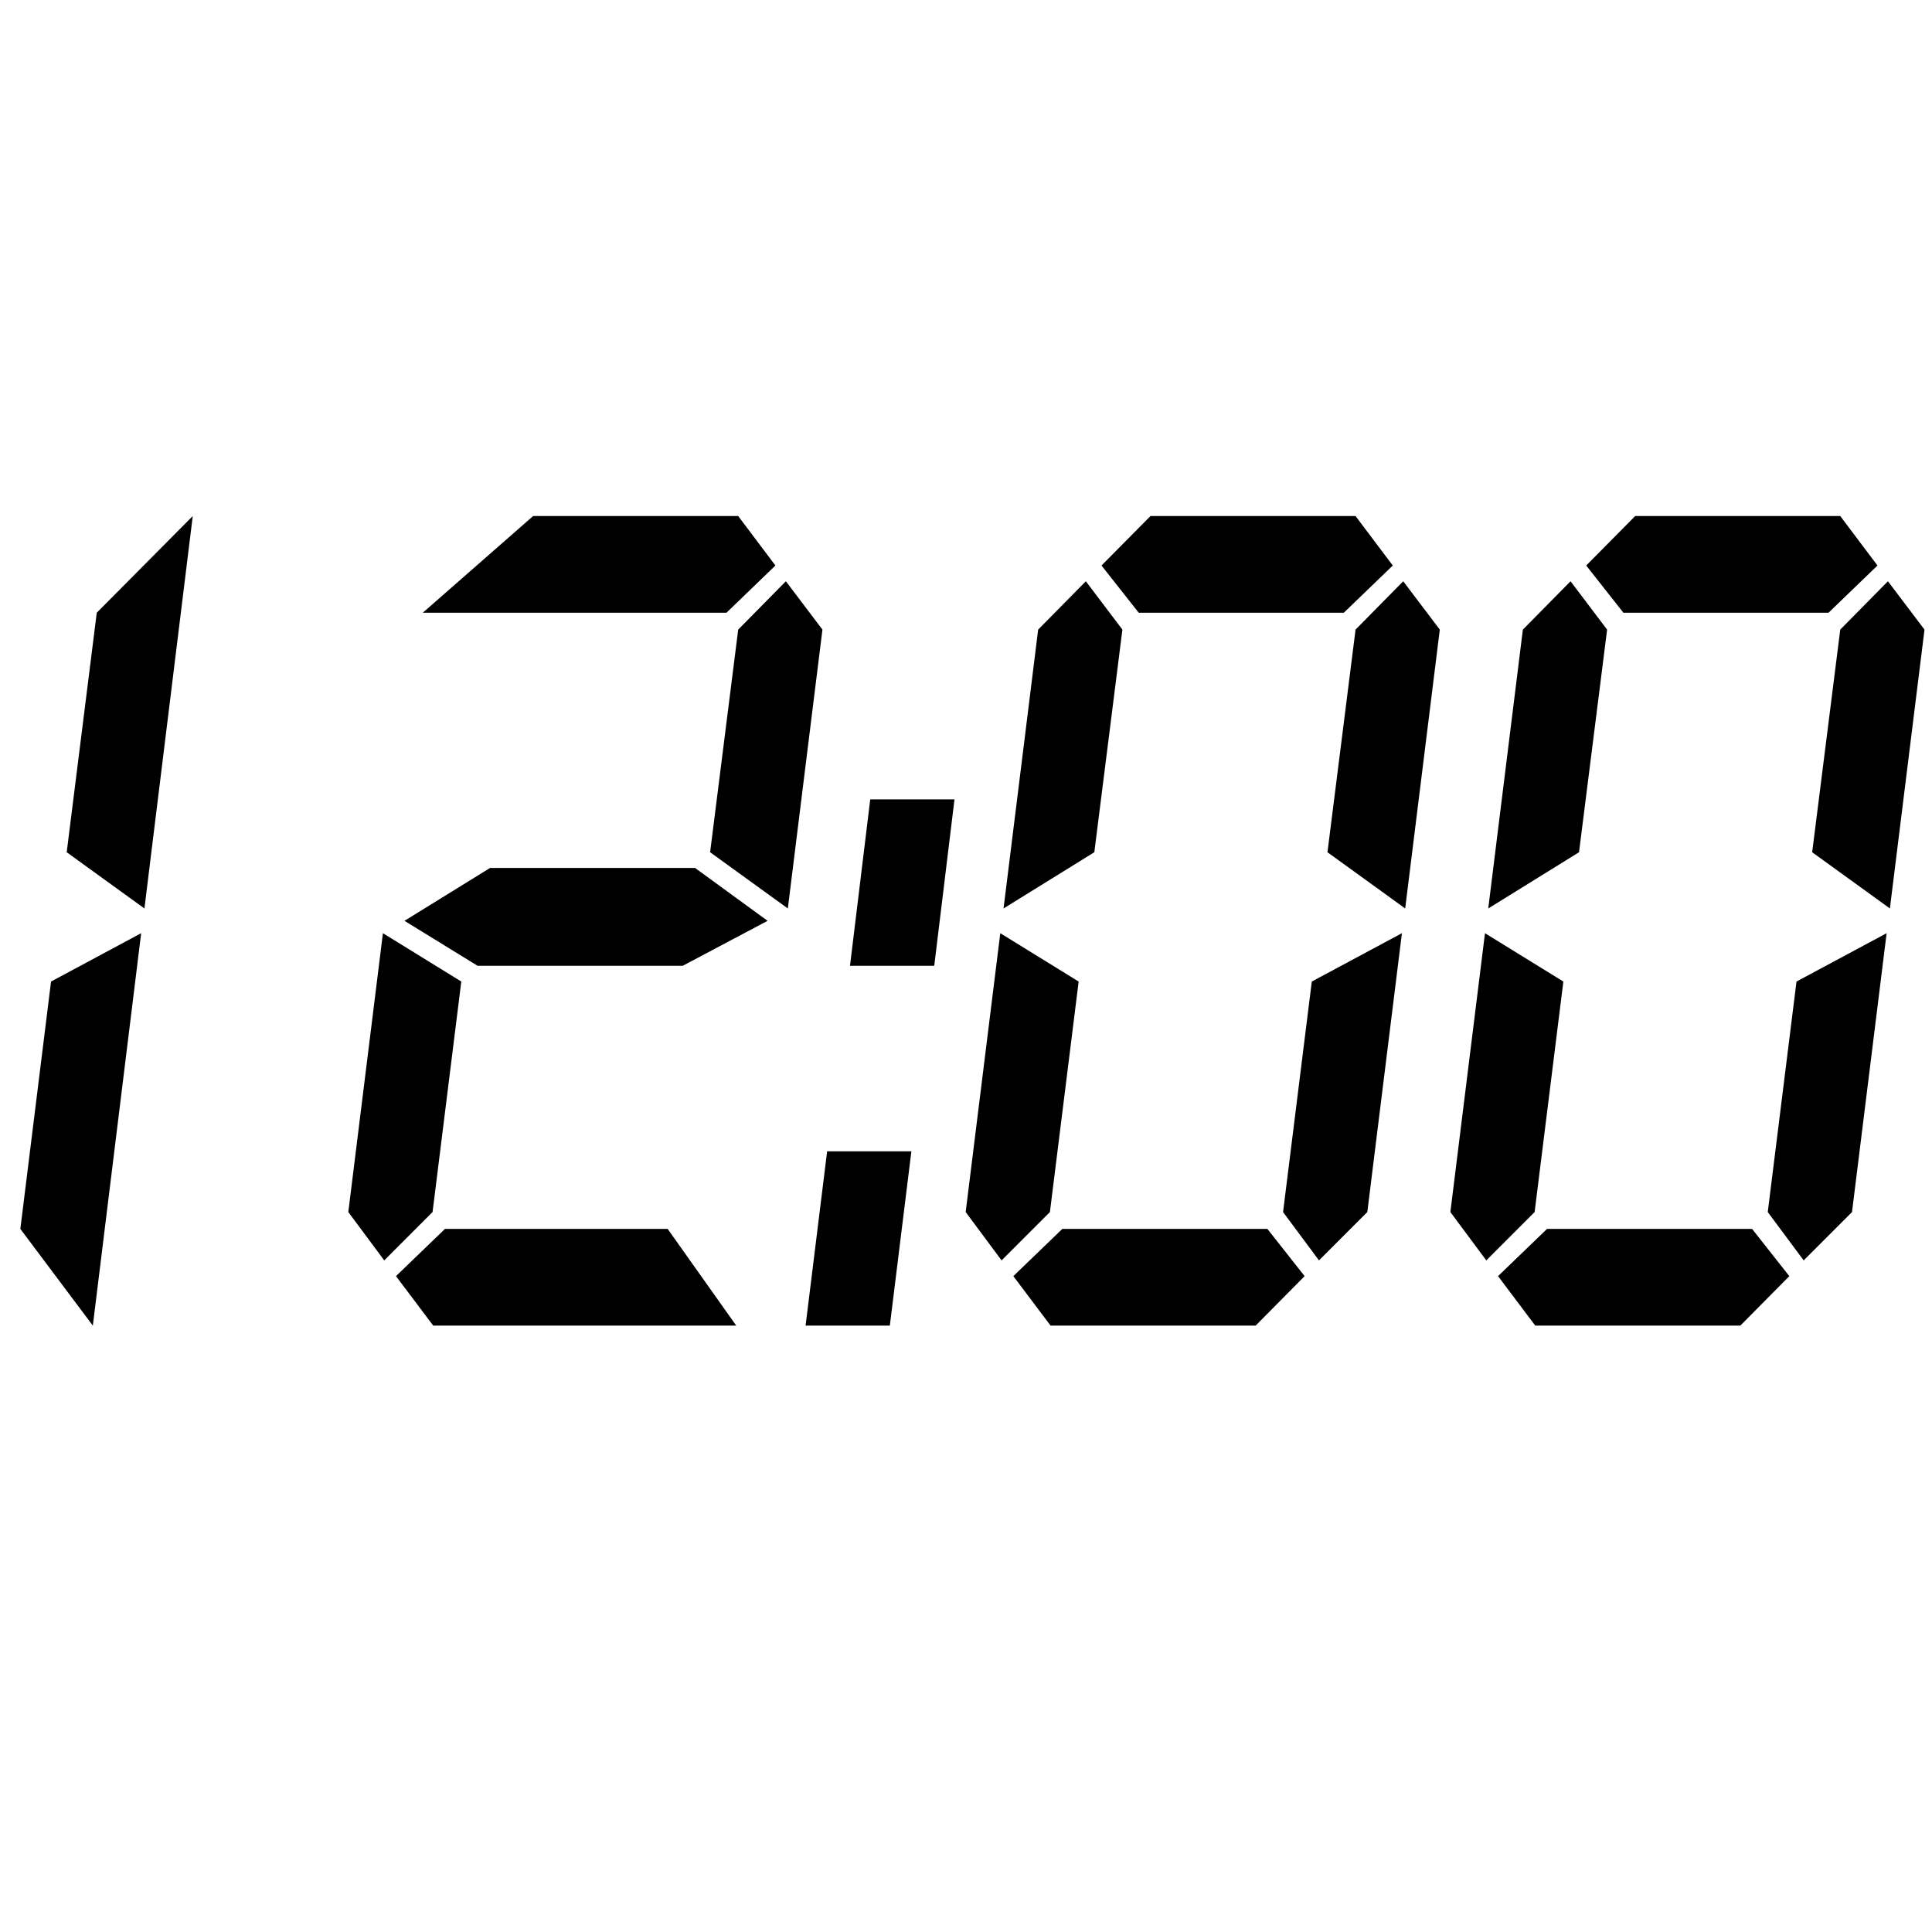<?xml version="1.0" encoding="UTF-8" standalone="no"?>
<!-- Created with Inkscape (http://www.inkscape.org/) -->

<svg
   xmlns:osb="http://www.openswatchbook.org/uri/2009/osb"
   xmlns:dc="http://purl.org/dc/elements/1.1/"
   xmlns:cc="http://creativecommons.org/ns#"
   xmlns:rdf="http://www.w3.org/1999/02/22-rdf-syntax-ns#"
   xmlns:svg="http://www.w3.org/2000/svg"
   xmlns="http://www.w3.org/2000/svg"
   xmlns:sodipodi="http://sodipodi.sourceforge.net/DTD/sodipodi-0.dtd"
   xmlns:inkscape="http://www.inkscape.org/namespaces/inkscape"
   width="171.333mm"
   height="171.333mm"
   viewBox="0 0 607.087 607.087"
   id="svg2"
   version="1.1"
   inkscape:version="0.92.4 (5da689c313, 2019-01-14)"
   sodipodi:docname="fast_clock_black.svg"
   inkscape:export-filename="C:\Users\akers\StudioProjects\EngineDriver\EngineDriver\src\main\res\drawable-xhdpi\fast_clock_black.png"
   inkscape:export-xdpi="14.497166"
   inkscape:export-ydpi="14.497166">
  <defs
     id="defs4">
    <linearGradient
       id="linearGradient4155"
       osb:paint="solid">
      <stop
         style="stop-color:#000000;stop-opacity:1;"
         offset="0"
         id="stop4157" />
    </linearGradient>
    <linearGradient
       id="linearGradient4149">
      <stop
         style="stop-color:#000000;stop-opacity:1;"
         offset="0"
         id="stop4151" />
    </linearGradient>
    <linearGradient
       id="linearGradient4139"
       osb:paint="gradient">
      <stop
         style="stop-color:#2b2200;stop-opacity:1;"
         offset="0"
         id="stop4141" />
      <stop
         style="stop-color:#2b2200;stop-opacity:0;"
         offset="1"
         id="stop4143" />
    </linearGradient>
  </defs>
  <sodipodi:namedview
     id="base"
     pagecolor="#ffffff"
     bordercolor="#666666"
     borderopacity="1.0"
     inkscape:pageopacity="0.0"
     inkscape:pageshadow="2"
     inkscape:zoom="1"
     inkscape:cx="72.5872"
     inkscape:cy="325.60807"
     inkscape:document-units="px"
     inkscape:current-layer="g4165"
     showgrid="false"
     fit-margin-top="1"
     fit-margin-left="1"
     fit-margin-right="1"
     fit-margin-bottom="1"
     units="mm"
     inkscape:window-width="2400"
     inkscape:window-height="1271"
     inkscape:window-x="2389"
     inkscape:window-y="-11"
     inkscape:window-maximized="1" />
  <g
     inkscape:label="Layer 1"
     inkscape:groupmode="layer"
     id="layer1"
     transform="translate(-65.224,-173.702)">
    <g
       id="g4165"
       transform="matrix(0.707,-0.707,0.707,0.707,-256.863,384.186)">
      <flowRoot
         xml:space="preserve"
         id="flowRoot825"
         style="fill:black;fill-opacity:1;stroke:none;font-family:DigifaceWide;font-style:italic;font-weight:normal;font-size:192px;line-height:1.25;letter-spacing:0px;word-spacing:0px;-inkscape-font-specification:'DigifaceWide weight=101 Italic';font-stretch:normal;font-variant:normal;"><flowRegion
           id="flowRegion827"
           style="-inkscape-font-specification:'DigifaceWide weight=101 Italic';font-family:DigifaceWide;font-weight:normal;font-style:italic;font-stretch:normal;font-variant:normal;"><rect
             id="rect829"
             width="497"
             height="286"
             x="-724"
             y="70.559"
             style="-inkscape-font-specification:'DigifaceWide weight=101 Italic';font-family:DigifaceWide;font-weight:normal;font-style:italic;font-stretch:normal;font-variant:normal;" /></flowRegion><flowPara
           id="flowPara831" /></flowRoot>      <g
         aria-label="12:00"
         transform="matrix(0.539,0.539,-0.928,0.928,0,0)"
         style="font-style:normal;font-variant:normal;font-weight:normal;font-stretch:normal;font-size:269.257px;line-height:1.25;font-family:Impact;-inkscape-font-specification:Impact;letter-spacing:0px;word-spacing:0px;fill:#000000;fill-opacity:1;stroke:none;stroke-width:1.402"
         id="text835">
        <path
           d="m 482.153,57.14 -32.042,-13.463 12.386,-57.352 39.581,-23.156 z m -21.271,99.894 -29.888,-23.156 12.655,-59.237 37.157,-11.578 z"
           style="font-style:italic;font-variant:normal;font-weight:normal;font-stretch:normal;font-family:DigifaceWide;-inkscape-font-specification:'DigifaceWide weight=101 Italic';fill:#000000;stroke-width:1.402"
           id="path837" />
        <path
           d="M 747.422,57.14 715.38,43.677 726.958,-9.636 746.614,-21.214 761.692,-9.636 Z m -5.116,-82.123 -20.194,11.309 H 596.907 l 45.504,-23.156 h 84.547 z m -3.231,85.085 -35.003,10.77 H 619.525 L 589.368,60.101 624.64,47.446 h 84.547 z M 726.15,157.034 H 601.215 l -15.348,-11.847 20.194,-11.309 h 91.817 z M 600.946,129.839 581.021,141.417 566.212,129.839 580.482,63.063 612.793,74.641 Z"
           style="font-style:italic;font-variant:normal;font-weight:normal;font-stretch:normal;font-family:DigifaceWide;-inkscape-font-specification:'DigifaceWide weight=101 Italic';fill:#000000;stroke-width:1.402"
           id="path839" />
        <path
           d="m 807.786,70.872 h -34.734 l 8.347,-39.85 h 34.734 z m -18.309,86.162 h -34.734 l 8.885,-41.735 h 34.734 z"
           style="font-style:italic;font-variant:normal;font-weight:normal;font-stretch:normal;font-family:DigifaceWide;-inkscape-font-specification:'DigifaceWide weight=101 Italic';fill:#000000;stroke-width:1.402"
           id="path841" />
        <path
           d="m 1001.954,57.14 -32.042,-13.463 11.578,-53.313 19.656,-11.578 15.078,11.578 z m -5.116,-82.123 -20.194,11.309 h -84.547 l -15.348,-11.309 20.194,-11.847 h 84.547 z M 986.337,129.839 966.412,141.417 951.603,129.839 963.45,74.641 1000.607,63.063 Z M 873.787,43.677 836.361,57.14 850.631,-9.636 870.287,-21.214 885.365,-9.636 Z M 855.478,129.839 835.553,141.417 820.744,129.839 835.014,63.063 867.325,74.641 Z m 105.01,15.348 -20.194,11.847 h -84.547 l -15.348,-11.847 20.194,-11.309 h 84.547 z"
           style="font-style:italic;font-variant:normal;font-weight:normal;font-stretch:normal;font-family:DigifaceWide;-inkscape-font-specification:'DigifaceWide weight=101 Italic';fill:#000000;stroke-width:1.402"
           id="path843" />
        <path
           d="m 1201.793,57.14 -32.042,-13.463 11.578,-53.313 19.656,-11.578 15.078,11.578 z m -5.116,-82.123 -20.194,11.309 h -84.547 l -15.348,-11.309 20.194,-11.847 h 84.547 z m -10.501,154.823 -19.925,11.578 -14.809,-11.578 11.847,-55.198 37.157,-11.578 z m -112.549,-86.162 -37.427,13.463 14.271,-66.776 19.656,-11.578 15.078,11.578 z m -18.309,86.162 -19.925,11.578 -14.809,-11.578 14.271,-66.776 32.311,11.578 z m 105.01,15.348 -20.194,11.847 h -84.547 l -15.348,-11.847 20.194,-11.309 h 84.547 z"
           style="font-style:italic;font-variant:normal;font-weight:normal;font-stretch:normal;font-family:DigifaceWide;-inkscape-font-specification:'DigifaceWide weight=101 Italic';fill:#000000;stroke-width:1.402"
           id="path845" />
      </g>
    </g>
  </g>
</svg>
